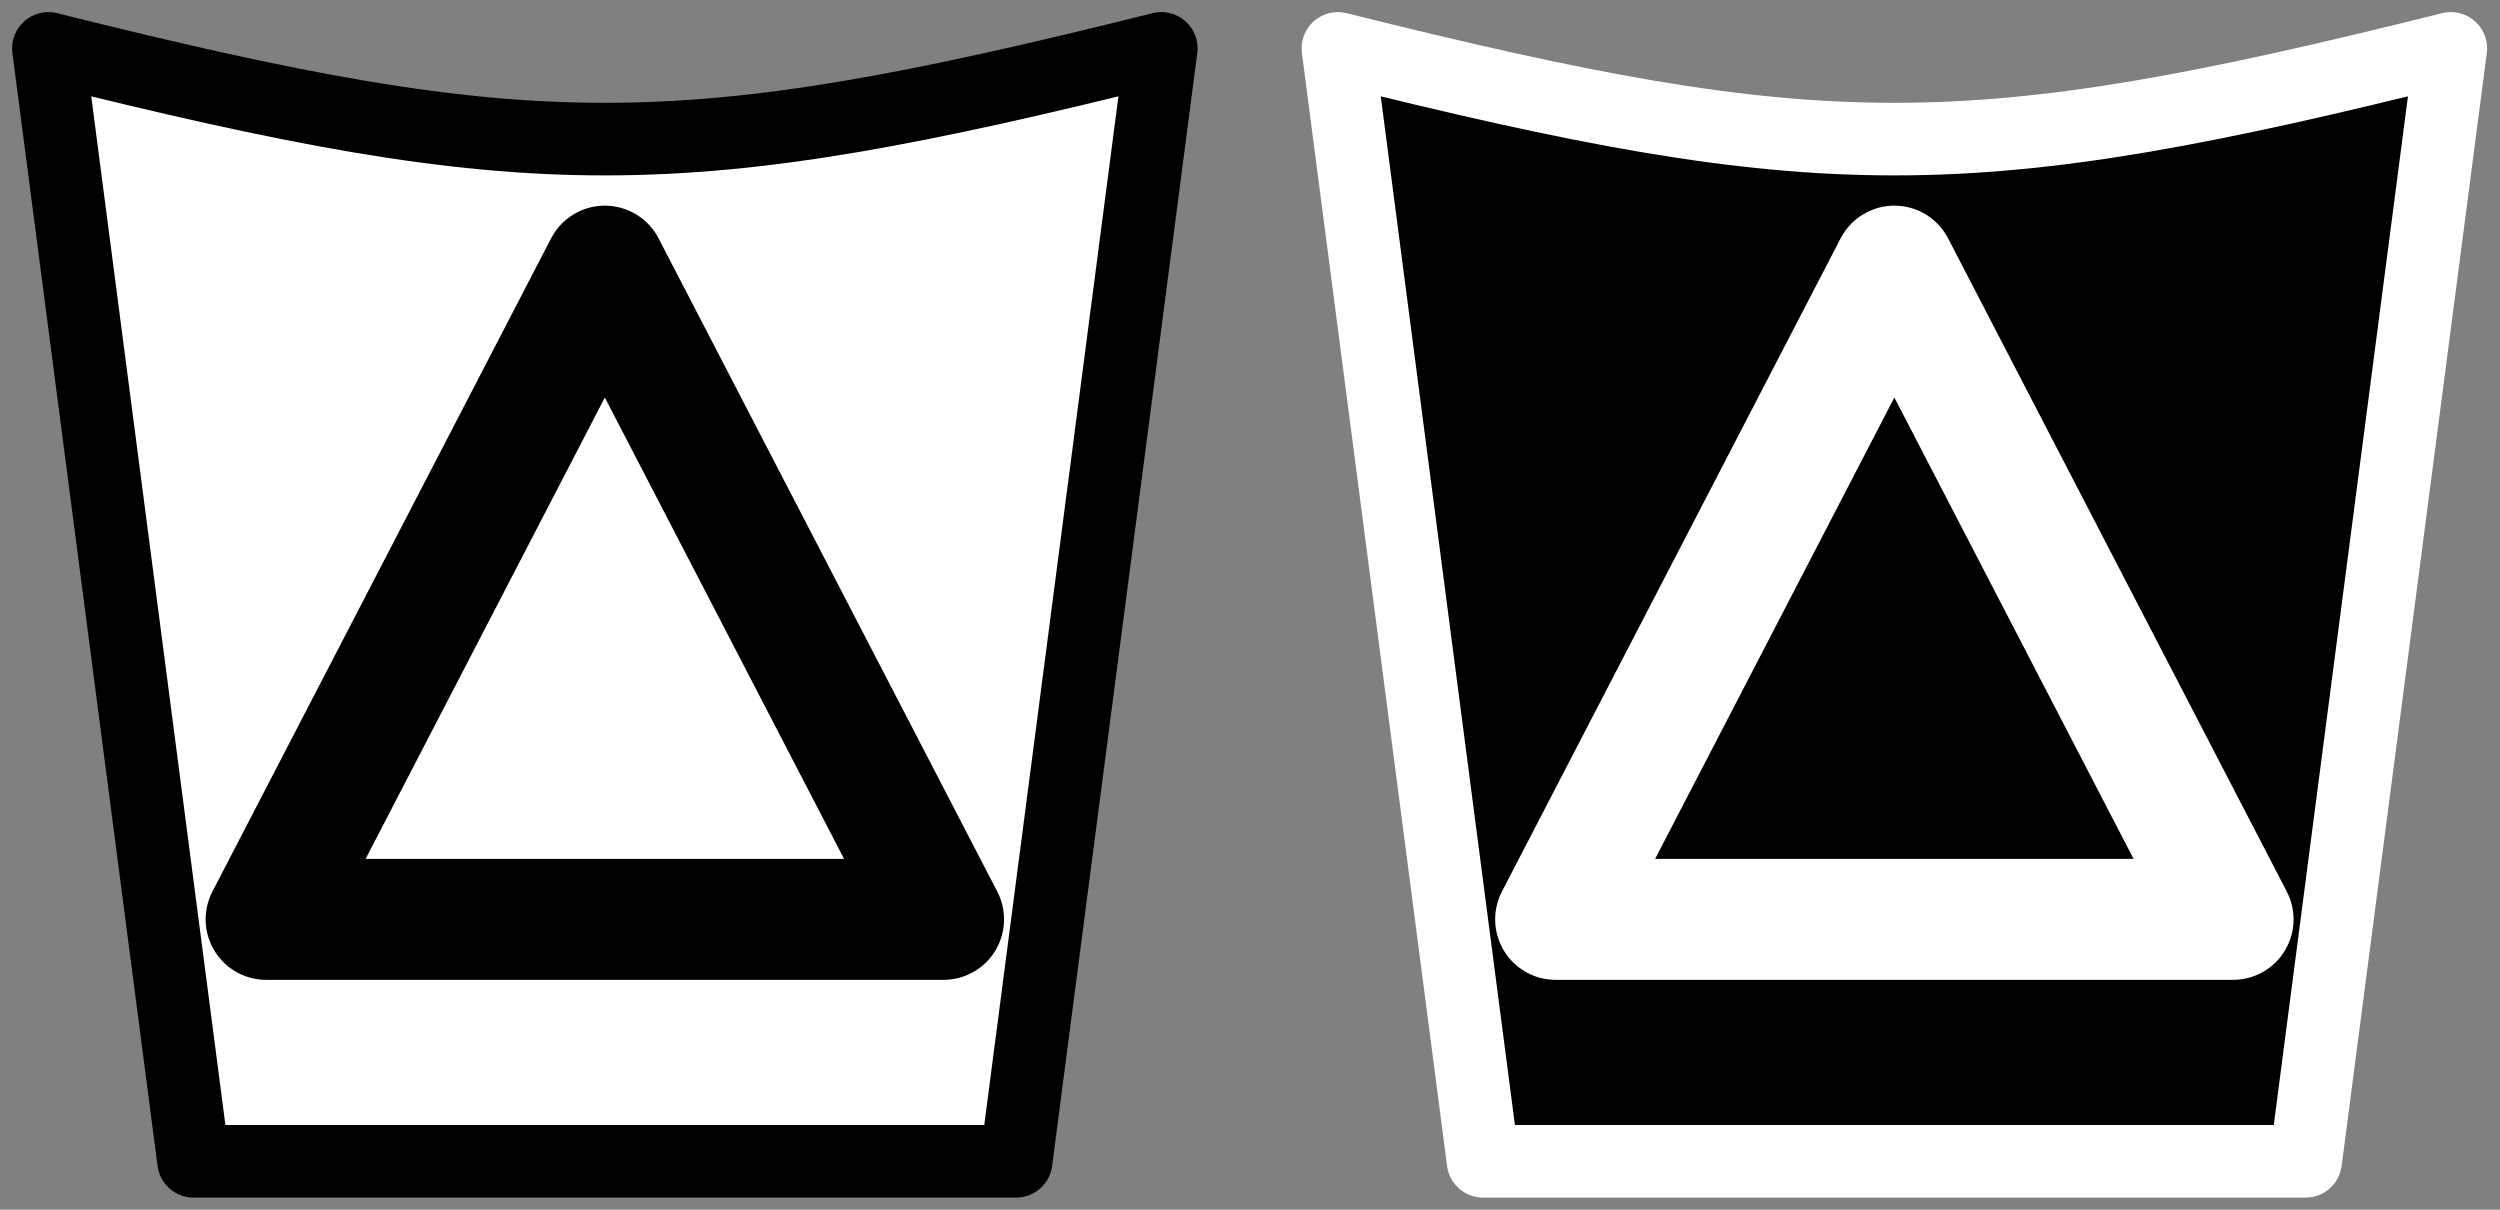 <?xml version="1.0" encoding="UTF-8" standalone="no"?>
<!-- Created with Inkscape (http://www.inkscape.org/) -->

<svg
   width="2066.67"
   height="1000"
   viewBox="0 0 2066.67 1000"
   version="1.1"
   id="svg1"
   inkscape:version="1.4 (86a8ad7, 2024-10-11)"
   sodipodi:docname="TrayCycleBin.svg"
   inkscape:export-filename="D:\github\tray_bin\resources\TrayCycleBin310x150.png"
   inkscape:export-xdpi="14.399978"
   inkscape:export-ydpi="14.399978"
   xmlns:inkscape="http://www.inkscape.org/namespaces/inkscape"
   xmlns:sodipodi="http://sodipodi.sourceforge.net/DTD/sodipodi-0.dtd"
   xmlns:xlink="http://www.w3.org/1999/xlink"
   xmlns="http://www.w3.org/2000/svg"
   xmlns:svg="http://www.w3.org/2000/svg">
  <rect x="0" y="0" width="2066.67" height="1000" fill="#808080" stroke="none"/>
  <sodipodi:namedview
     id="namedview1"
     pagecolor="#505050"
     bordercolor="#eeeeee"
     borderopacity="1"
     inkscape:showpageshadow="0"
     inkscape:pageopacity="0"
     inkscape:pagecheckerboard="0"
     inkscape:deskcolor="#505050"
     inkscape:document-units="px"
     showgrid="true"
     inkscape:zoom="0.78"
     inkscape:cx="476.28205"
     inkscape:cy="499.35897"
     inkscape:window-width="1920"
     inkscape:window-height="1009"
     inkscape:window-x="-8"
     inkscape:window-y="-8"
     inkscape:window-maximized="1"
     inkscape:current-layer="layer1">
    <inkscape:grid
       id="grid1"
       units="px"
       originx="0"
       originy="0"
       spacingx="1"
       spacingy="1"
       empcolor="#0099e5"
       empopacity="0.302"
       color="#0099e5"
       opacity="0.149"
       empspacing="5"
       enabled="true"
       visible="true" />
  </sodipodi:namedview>
  <defs
     id="defs1">
    <linearGradient
       id="linearGradient4"
       inkscape:collect="always">
      <stop
         style="stop-color:#7ab884;stop-opacity:1;"
         offset="1"
         id="stop1" />
      <stop
         style="stop-color:#000000;stop-opacity:1;"
         offset="1"
         id="stop4" />
    </linearGradient>
    <linearGradient
       id="swatch5"
       inkscape:swatch="solid">
      <stop
         style="stop-color:#ffffff;stop-opacity:1;"
         offset="0"
         id="stop5" />
    </linearGradient>
    <linearGradient
       id="linearGradient2"
       inkscape:collect="always">
      <stop
         style="stop-color:#7ab884;stop-opacity:1;"
         offset="1"
         id="stop2" />
      <stop
         style="stop-color:#ffffff;stop-opacity:1;"
         offset="1"
         id="stop3" />
    </linearGradient>
    <linearGradient
       inkscape:collect="always"
       xlink:href="#linearGradient2"
       id="linearGradient10"
       gradientUnits="userSpaceOnUse"
       x1="500"
       y1="980"
       x2="500"
       y2="960"
       spreadMethod="pad" />
    <linearGradient
       inkscape:collect="always"
       xlink:href="#linearGradient4"
       id="linearGradient10-4"
       gradientUnits="userSpaceOnUse"
       x1="500"
       y1="980"
       x2="500"
       y2="960"
       spreadMethod="pad"
       gradientTransform="translate(1066)" />
  </defs>
  <g
     inkscape:label="Layer 1"
     inkscape:groupmode="layer"
     id="layer1">
    <path
       style="opacity:1;fill:url(#linearGradient10);fill-opacity:1;stroke:#000000;stroke-width:60;stroke-linecap:round;stroke-linejoin:round;stroke-dasharray:none;stroke-opacity:1"
       d="M 160,960 H 840 L 960,40 C 560,140 440,140 40,40 Z"
       id="path2"
       sodipodi:nodetypes="ccccc" />
    <path
       style="fill:none;stroke:#000000;stroke-width:100;stroke-linecap:round;stroke-linejoin:round;stroke-dasharray:none;stroke-opacity:1"
       d="M 220,760 500,220 780,760 Z"
       id="path1"
       sodipodi:nodetypes="cccc" />
    <path
       style="fill:url(#linearGradient10-4);fill-opacity:1;stroke:#ffffff;stroke-width:60;stroke-linecap:round;stroke-linejoin:round;stroke-dasharray:none;stroke-opacity:1"
       d="m 1226,960 h 680 L 2026,40 c -400,100 -520,100 -920,0 z"
       id="path2-4"
       sodipodi:nodetypes="ccccc" />
    <path
       style="fill:none;stroke:#ffffff;stroke-width:100;stroke-linecap:round;stroke-linejoin:round;stroke-dasharray:none;stroke-opacity:1"
       d="m 1286,760 280,-540 280,540 z"
       id="path1-5"
       sodipodi:nodetypes="cccc" />
  </g>
</svg>
